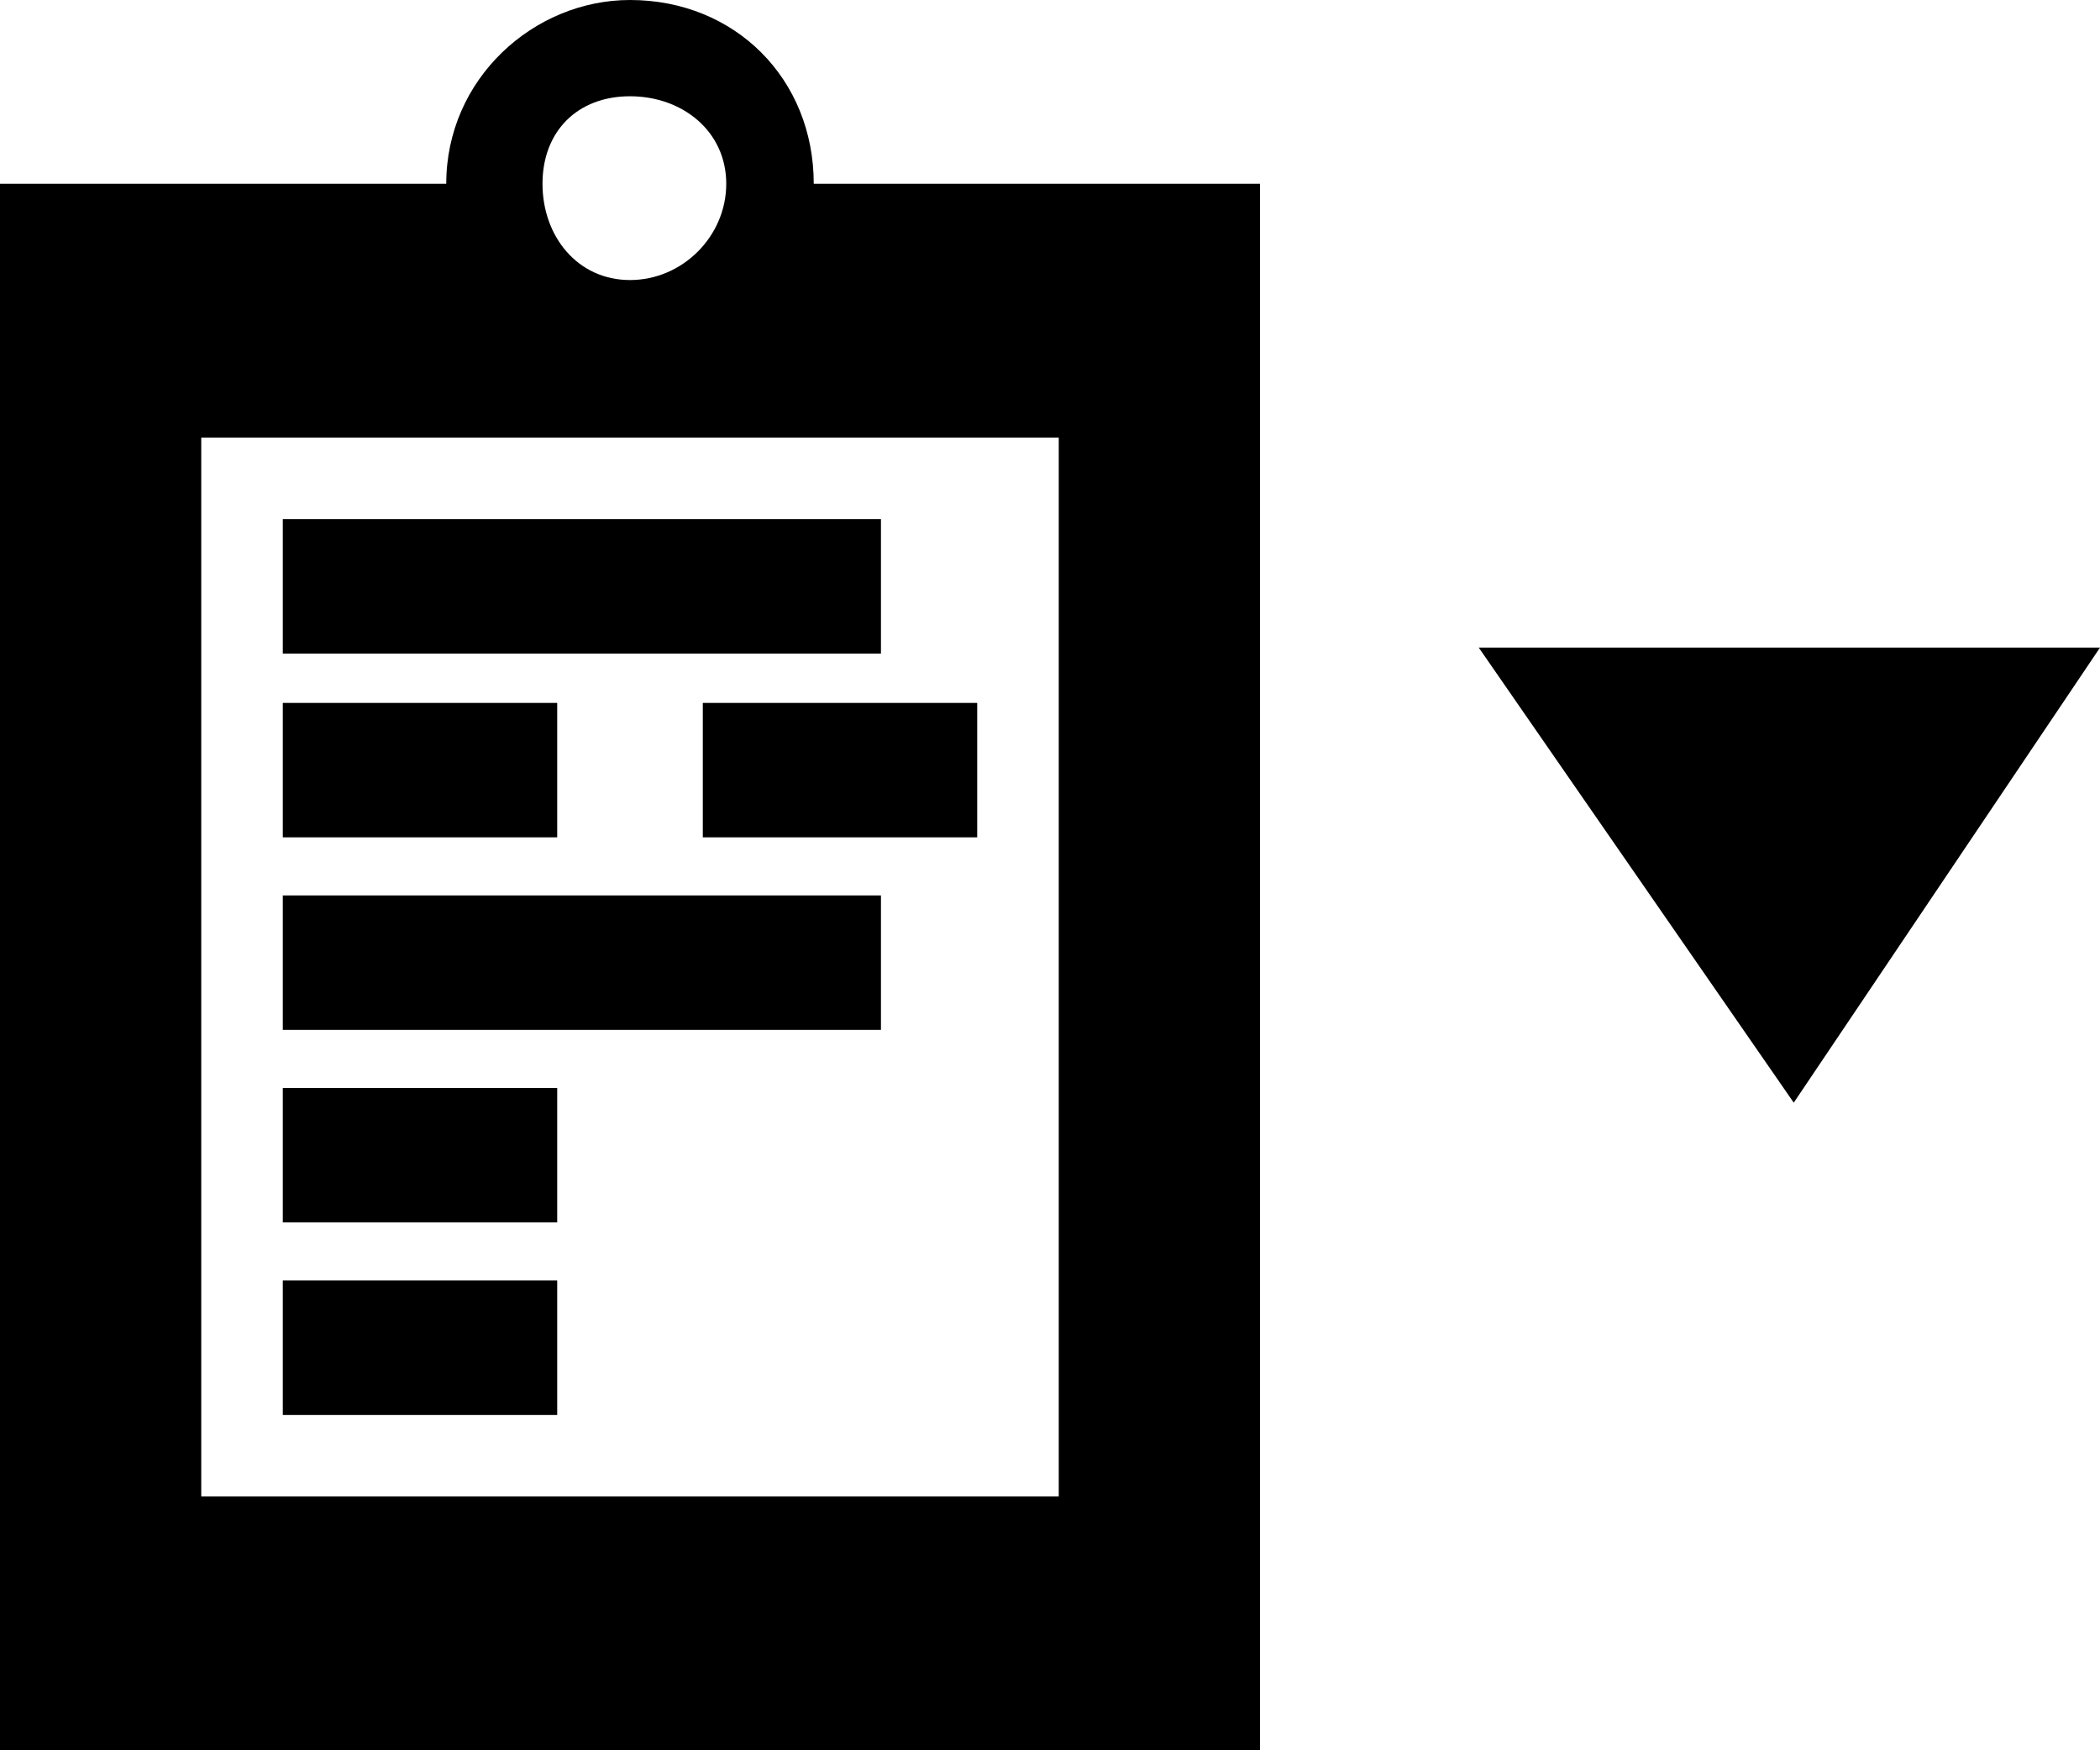 <?xml version="1.0" encoding="UTF-8" standalone="no"?>
<svg
   xmlns:dc="http://purl.org/dc/elements/1.1/"
   xmlns:cc="http://creativecommons.org/ns#"
   xmlns:rdf="http://www.w3.org/1999/02/22-rdf-syntax-ns#"
   xmlns:svg="http://www.w3.org/2000/svg"
   xmlns="http://www.w3.org/2000/svg"
   xmlns:sodipodi="http://sodipodi.sourceforge.net/DTD/sodipodi-0.dtd"
   xmlns:inkscape="http://www.inkscape.org/namespaces/inkscape"
   version="1.1"
   id="Layer_1"
   x="0px"
   y="0px"
   width="24"
   height="20"
   viewBox="0 0 24 20"
   enable-background="new 0 0 71 100"
   xml:space="preserve"
   inkscape:version="0.48.2 r9819"
   sodipodi:docname="pasteboard.svg"
   inkscape:export-filename="/Users/James/Desktop/pasteboard.png"
   inkscape:export-xdpi="16.07"
   inkscape:export-ydpi="16.07"><defs
   id="defs19" /><sodipodi:namedview
   pagecolor="#ffffff"
   bordercolor="#666666"
   borderopacity="1"
   objecttolerance="10"
   gridtolerance="10"
   guidetolerance="10"
   inkscape:pageopacity="0"
   inkscape:pageshadow="2"
   inkscape:window-width="929"
   inkscape:window-height="631"
   id="namedview17"
   showgrid="false"
   fit-margin-top="0"
   fit-margin-left="0"
   fit-margin-right="0"
   fit-margin-bottom="0"
   inkscape:zoom="6.676"
   inkscape:cx="6.985"
   inkscape:cy="4.87"
   inkscape:window-x="697"
   inkscape:window-y="139"
   inkscape:window-maximized="0"
   inkscape:current-layer="Layer_1" />







<path
   style="color:#000000;fill:#000000;fill-opacity:1;fill-rule:evenodd;stroke:none;stroke-width:1px;marker:none;visibility:visible;display:inline;overflow:visible;enable-background:accumulate"
   d="M 7.2,0 C 6.1,0 5.1,0.9 5.1,2.1 L 0,2.1 L 0,20 l 14.4,0 l 0,-17.9 l -5.1,0 C 9.3,0.9 8.4,0 7.2,0 z m 0,1.1 c 0.6,0 1.1,0.4 1.1,1 c 0,0.6 -0.5,1.1 -1.1,1.1 c -0.6,0 -1,-0.5 -1,-1.1 c 0,-0.6 0.4,-1 1,-1 z M 2.3,5 l 9.8,0 l 0,12.1 l -9.8,0 L 2.3,5 z"
   id="rect2998"
   inkscape:connector-curvature="0" /><path
   style="fill:none;stroke:#000000;stroke-width:1.536;stroke-linecap:square;stroke-linejoin:miter;stroke-miterlimit:4;stroke-opacity:1;stroke-dasharray:none"
   d="m 4,6.7 l 5.3,0"
   id="path3002"
   inkscape:connector-curvature="0"
   sodipodi:nodetypes="cc" /><path
   sodipodi:nodetypes="cc"
   inkscape:connector-curvature="0"
   id="path3776"
   d="m 4,8.8 l 1.6,0"
   style="fill:none;stroke:#000000;stroke-width:1.536;stroke-linecap:square;stroke-linejoin:miter;stroke-miterlimit:4;stroke-opacity:1;stroke-dasharray:none" /><path
   style="fill:none;stroke:#000000;stroke-width:1.536;stroke-linecap:square;stroke-linejoin:miter;stroke-miterlimit:4;stroke-opacity:1;stroke-dasharray:none"
   d="m 4,11 l 5.3,0"
   id="path3778"
   inkscape:connector-curvature="0"
   sodipodi:nodetypes="cc" /><path
   sodipodi:nodetypes="cc"
   inkscape:connector-curvature="0"
   id="path3788"
   d="m 4,13.2 l 1.6,0"
   style="fill:none;stroke:#000000;stroke-width:1.536;stroke-linecap:square;stroke-linejoin:miter;stroke-miterlimit:4;stroke-opacity:1;stroke-dasharray:none" /><path
   style="fill:none;stroke:#000000;stroke-width:1.536;stroke-linecap:square;stroke-linejoin:miter;stroke-miterlimit:4;stroke-opacity:1;stroke-dasharray:none"
   d="m 4,15.4 l 1.6,0"
   id="path3790"
   inkscape:connector-curvature="0"
   sodipodi:nodetypes="cc" /><path
   style="fill:none;stroke:#000000;stroke-width:1.536;stroke-linecap:square;stroke-linejoin:miter;stroke-miterlimit:4;stroke-opacity:1;stroke-dasharray:none"
   d="m 8.8,8.8 l 1.6,0"
   id="path3792"
   inkscape:connector-curvature="0"
   sodipodi:nodetypes="cc" /><path
   style="fill:#000000;fill-opacity:1;stroke:none"
   d="m 16.9,7.4 l 7.1,0 l -3.5,5.2 z"
   id="path2988"
   inkscape:connector-curvature="0"
   sodipodi:nodetypes="cccc" /></svg>